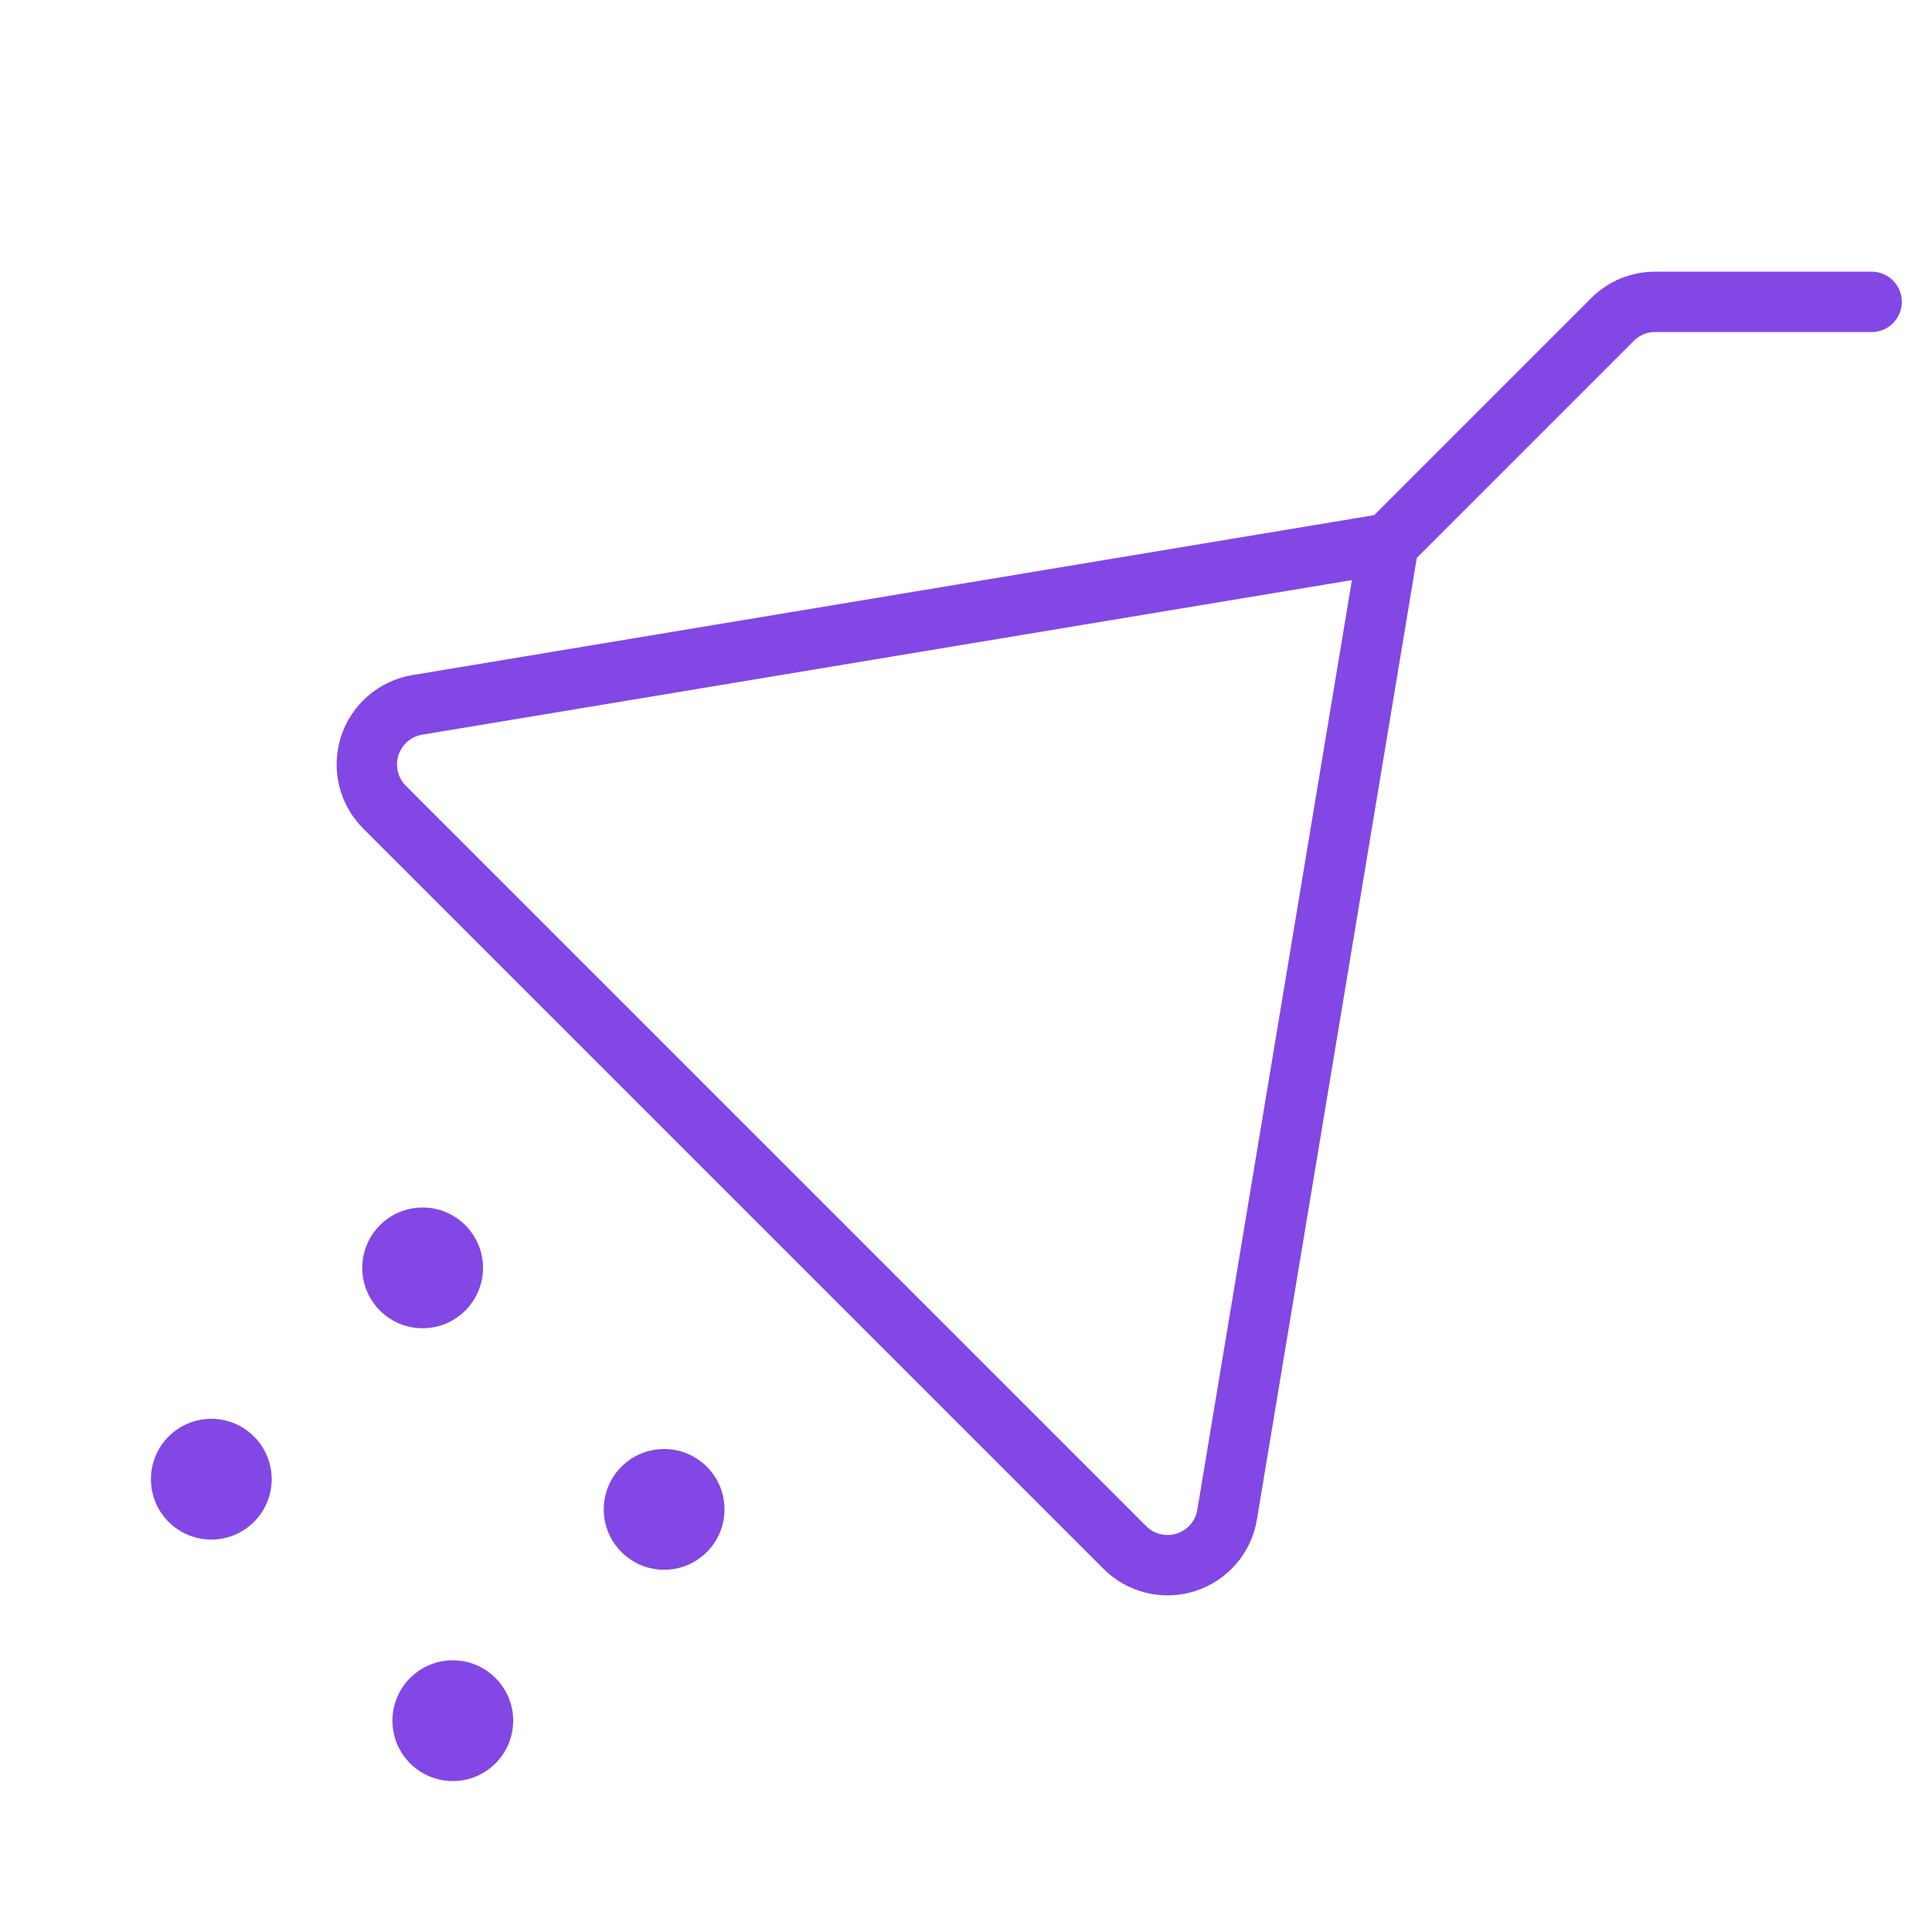 <svg width="32" height="32" viewBox="0 0 32 32" fill="none" xmlns="http://www.w3.org/2000/svg">
<path d="M7.5 29.5C8.052 29.5 8.5 29.052 8.5 28.5C8.5 27.948 8.052 27.5 7.5 27.5C6.948 27.5 6.5 27.948 6.5 28.5C6.5 29.052 6.948 29.5 7.5 29.5Z" fill="#8247E5"/>
<path d="M11 26C11.552 26 12 25.552 12 25C12 24.448 11.552 24 11 24C10.448 24 10 24.448 10 25C10 25.552 10.448 26 11 26Z" fill="#8247E5"/>
<path d="M3.5 25.5C4.052 25.5 4.5 25.052 4.5 24.5C4.5 23.948 4.052 23.5 3.5 23.5C2.948 23.5 2.5 23.948 2.5 24.5C2.5 25.052 2.948 25.5 3.5 25.5Z" fill="#8247E5"/>
<path d="M7 22C7.552 22 8 21.552 8 21C8 20.448 7.552 20 7 20C6.448 20 6 20.448 6 21C6 21.552 6.448 22 7 22Z" fill="#8247E5"/>
<path d="M31 5H27.412C27.283 5 27.154 5.025 27.034 5.074C26.914 5.123 26.805 5.196 26.712 5.288L23 9L6.912 11.675C6.73 11.705 6.56 11.785 6.421 11.906C6.281 12.027 6.178 12.184 6.122 12.36C6.067 12.536 6.061 12.724 6.105 12.903C6.15 13.082 6.243 13.246 6.375 13.375L18.625 25.625C18.754 25.757 18.918 25.85 19.097 25.895C19.276 25.939 19.464 25.933 19.64 25.878C19.816 25.822 19.973 25.719 20.094 25.579C20.215 25.44 20.295 25.27 20.325 25.087L23 9" stroke="#8247E5" stroke-linecap="round" stroke-linejoin="round"/>
</svg>
